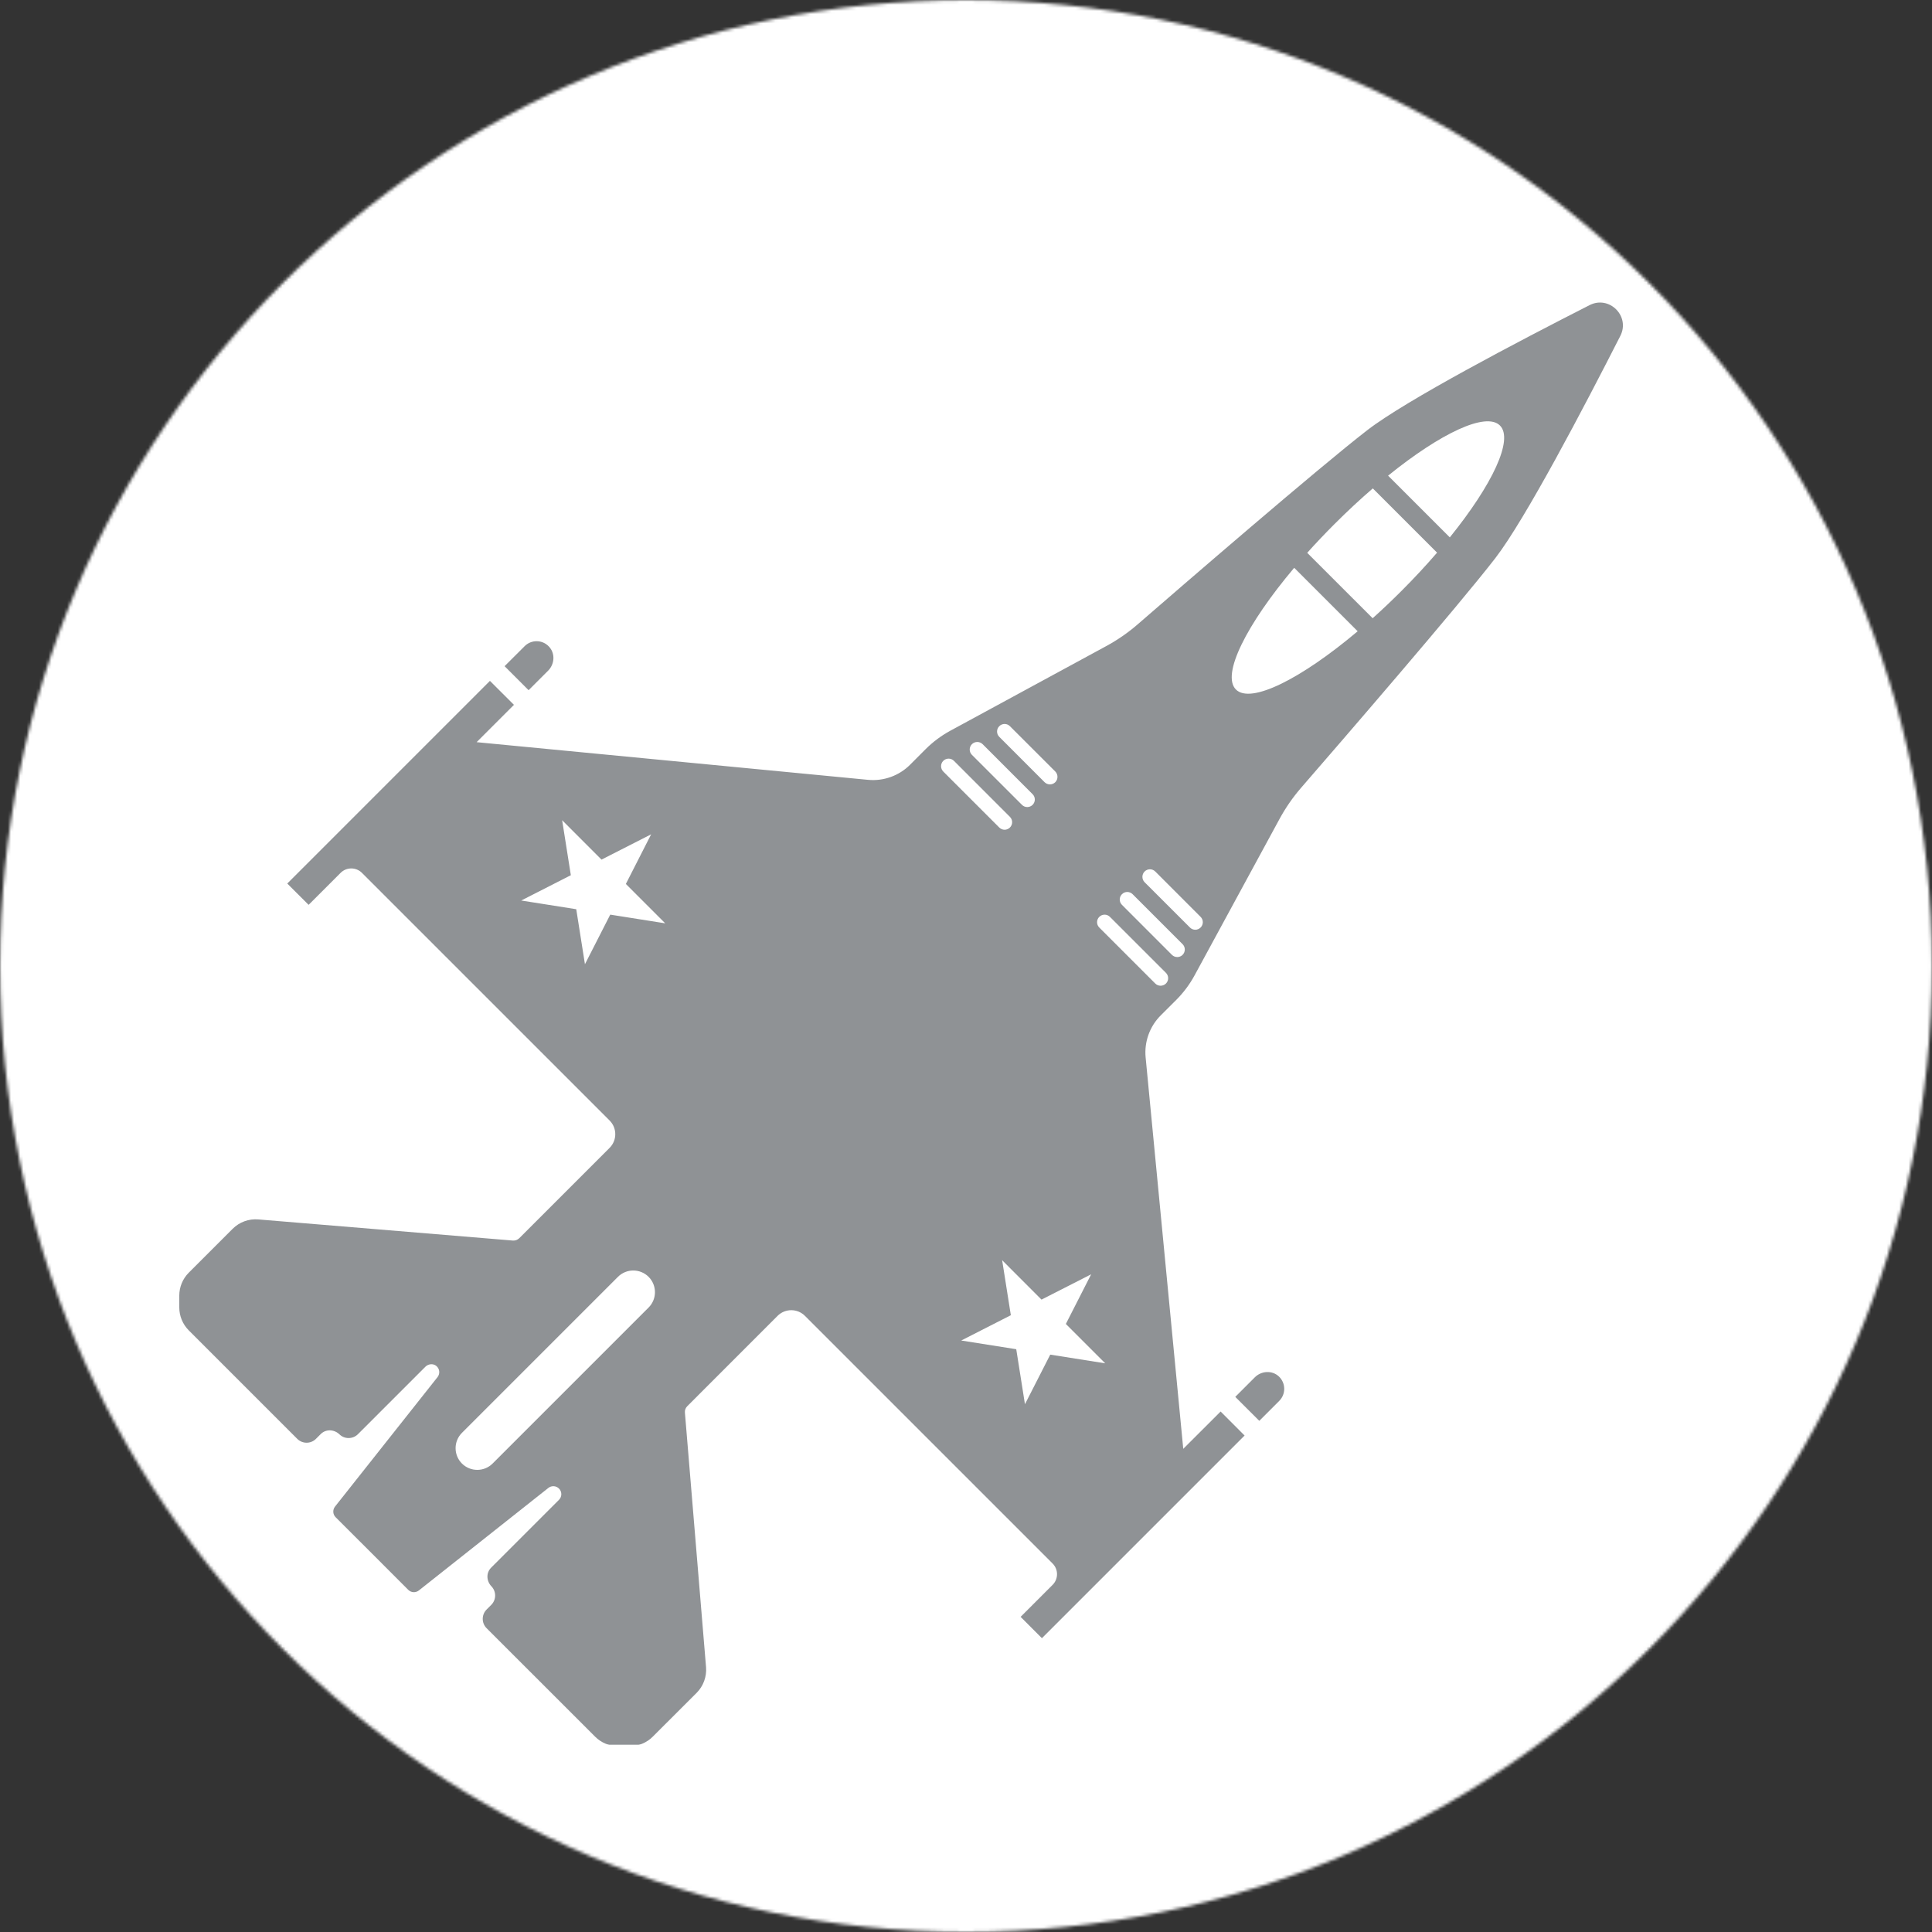 <svg width="619" height="619" viewBox="0 0 619 619" fill="none" xmlns="http://www.w3.org/2000/svg">
<rect x="0" y="0" width="619" height="619" fill="#333333" stroke="none"/>
<mask id="mask0_3_276" style="mask-type:alpha" maskUnits="userSpaceOnUse" x="0" y="0" width="619" height="619">
<circle cx="309.5" cy="309.5" r="309.5" fill="#D9D9D9"/>
</mask>
<g mask="url(#mask0_3_276)">
<path d="M1567.67 819H-2699V-2381H1567.67V819Z" fill="white"/>
<path d="M261.573 631.08C261.573 631.413 257.493 640.12 249.36 657.213C246.627 663.16 242.453 672.027 236.84 683.84C236.307 684.933 235.76 685.48 235.187 685.48H224.2C223.427 685.48 222.8 684.933 222.307 683.84C219.293 676.747 214.96 665.6 209.307 650.373C206.493 657.867 202.12 669.013 196.173 683.84C195.733 684.933 195.12 685.48 194.347 685.48H183.413C182.813 685.48 182.24 684.933 181.707 683.84C178.907 677.933 174.693 669.053 169.067 657.213C161.293 641.013 157.413 632.307 157.413 631.08C157.413 627.747 157.507 622.72 157.72 616C157.92 609.293 158.013 604.267 158.013 600.92C158.013 600.187 158.533 599.827 159.547 599.827C160.28 599.827 161.387 599.88 162.88 600.013C164.36 600.133 165.467 600.187 166.2 600.187C166.893 600.187 167.933 600.147 169.32 600.067C170.693 599.987 171.733 599.947 172.427 599.947C173.28 599.947 173.707 600.253 173.707 600.867C173.707 604.16 173.52 609.133 173.133 615.787C172.747 622.44 172.547 627.427 172.547 630.72C172.547 632.787 176.667 642.2 184.88 658.92C187.613 664.467 189.093 667.227 189.347 667.227C189.427 667.187 189.52 667.04 189.64 666.8C190.133 665.867 191.173 663.253 192.76 658.987C195.693 651.053 198.707 642.027 201.8 631.933C201.92 630.92 201.973 627.707 201.973 622.293C201.973 619.893 201.907 616.293 201.76 611.52C201.627 606.733 201.547 603.147 201.547 600.733C201.547 600.133 201.973 599.827 202.84 599.827C203.613 599.827 204.773 599.88 206.32 600.013C207.867 600.133 209.04 600.187 209.853 600.187C210.547 600.187 211.587 600.133 212.973 600.013C214.347 599.88 215.387 599.827 216.08 599.827C217.013 599.827 217.493 600.147 217.493 600.8C217.493 603.36 217.4 607.227 217.24 612.373C217.08 617.52 217 621.373 217 623.947C217 628.133 217.013 630.68 217.053 631.573C217.187 633.613 220.253 642.547 226.28 658.373C226.933 660.16 227.987 662.733 229.453 666.067C229.493 666.227 229.573 666.373 229.693 666.493C229.947 666.493 231.387 663.787 234.027 658.373C242.053 641.973 246.067 632.707 246.067 630.6C246.067 627.253 245.88 622.267 245.507 615.64C245.147 609 244.96 604.04 244.96 600.733C244.96 600.133 245.12 599.827 245.453 599.827C246.267 599.827 247.48 599.88 249.08 600.013C250.693 600.133 251.907 600.187 252.72 600.187C253.453 600.187 254.573 600.133 256.08 600.013C257.573 599.88 258.72 599.827 259.493 599.827C260.347 599.827 260.84 600.067 260.96 600.56C260.96 600.52 260.96 601.08 260.96 602.267C260.96 605.48 261.053 610.28 261.267 616.68C261.467 623.067 261.573 627.867 261.573 631.08Z" fill="#8F9295"/>
<path d="M318.653 651.053C318.653 649.867 316.826 644.573 313.16 635.173C309.613 626.053 307.12 620.08 305.653 617.227C297.227 638.72 293.013 649.973 293.013 650.987C293.013 652.373 294.56 653.187 297.653 653.427C297.813 653.467 299.813 653.493 303.64 653.493H309.92C315.747 653.493 318.653 652.68 318.653 651.053ZM347.107 684.747C347.107 685.24 346.613 685.48 345.64 685.48C344.867 685.48 343.733 685.427 342.253 685.307C340.76 685.173 339.64 685.12 338.867 685.12C338.093 685.12 336.933 685.173 335.387 685.307C333.84 685.427 332.68 685.48 331.907 685.48C330.76 685.48 329.307 682.4 327.533 676.24C325.773 670.067 323.96 666.947 322.133 666.867C320.627 666.787 316.707 666.733 310.347 666.733H300.707C293.987 666.733 290.16 666.787 289.226 666.867C287.76 666.987 286.2 670.12 284.56 676.267C282.906 682.413 281.64 685.48 280.733 685.48H267C266.187 685.48 265.787 685.2 265.787 684.627C265.787 684.227 266.067 683.307 266.64 681.88L281.6 640.973C282.853 637.68 286.68 628.173 293.067 612.467C294.213 609.853 295.76 605.933 297.707 600.68C298.2 599.133 298.733 598.36 299.307 598.36C300.08 598.36 301.213 598.467 302.72 598.667C304.227 598.867 305.36 598.973 306.133 598.973C306.867 598.973 307.987 598.853 309.467 598.627C310.947 598.413 312.04 598.293 312.733 598.293C313.093 598.293 313.613 599.053 314.253 600.56C315.24 602.84 320.053 615.107 328.733 637.373C340.987 668.667 347.107 684.467 347.107 684.747Z" fill="#8F9295"/>
<path d="M403.28 629.613C403.28 622.253 401.16 617.32 396.933 614.84C393.787 613.013 388.16 612.093 380.013 612.093C373.427 612.093 370.067 612.627 369.947 613.68C369.653 615.88 369.52 621.76 369.52 631.333V642.987C369.64 643.067 369.907 643.147 370.307 643.24C371.04 643.32 372.24 643.413 373.907 643.533C377.773 643.747 381.947 643.84 386.427 643.84C397.653 643.84 403.28 639.107 403.28 629.613ZM420 685C420 685.32 419.68 685.48 419.027 685.48C418.253 685.48 417.08 685.427 415.493 685.307C413.907 685.173 412.72 685.12 411.947 685.12C411.093 685.12 409.813 685.173 408.133 685.307C406.44 685.427 405.173 685.48 404.32 685.48C403.373 685.48 402.667 684.973 402.173 683.96C400.88 681.187 397.173 672.627 391.067 658.253C390.453 656.787 388.973 655.893 386.613 655.573C386.08 655.52 384.227 655.507 381.053 655.507C375.44 655.507 372.093 655.587 371.04 655.747C370.187 655.867 369.76 656.907 369.76 658.867C369.76 661.707 369.893 665.973 370.16 671.653C370.413 677.333 370.547 681.573 370.547 684.387C370.547 685.24 370.147 685.667 369.333 685.667C368.52 685.667 367.28 685.573 365.64 685.387C363.987 685.213 362.733 685.12 361.88 685.12C361.187 685.12 360.133 685.173 358.707 685.307C357.28 685.427 356.227 685.48 355.533 685.48C354.52 685.48 354 685.013 354 684.08C354 679.56 354.213 672.773 354.64 663.72C355.08 654.667 355.293 647.88 355.293 643.36C355.293 630.493 354.813 616.773 353.88 602.2L353.827 601.227C353.787 600.413 354.64 600.013 356.387 600.013C359.893 600.013 365.133 599.92 372.107 599.733C379.093 599.547 384.307 599.453 387.773 599.453C396.8 599.453 404.053 601.613 409.507 605.933C415.533 610.693 418.547 617.453 418.547 626.2C418.547 632.227 417.72 636.96 416.093 640.427C414.387 644.093 411.213 647.573 406.573 650.867C405.8 651.4 405.413 651.907 405.413 652.387C405.413 652.96 407.84 658.373 412.707 668.627C417.573 678.893 420 684.347 420 685Z" fill="#8F9295"/>
<path d="M403.467 455.227L409.867 448.827C412.027 446.667 411.987 443.133 409.747 441.013C407.587 438.973 404.12 439.187 402.027 441.293L395.773 447.547L403.467 455.227Z" fill="#8F9295"/>
<path d="M169.36 221.133L175.613 214.88C177.72 212.773 177.933 209.32 175.88 207.16C173.773 204.907 170.24 204.867 168.08 207.04L161.667 213.44L169.36 221.133Z" fill="#8F9295"/>
<path d="M328.387 449.907L325.6 432.28L307.973 429.493L323.866 421.387L321.08 403.76L333.693 416.387L349.6 408.28L341.493 424.187L354.107 436.8L336.493 434.013L328.387 449.907ZM370.146 315.12L352.2 297.173C351.253 296.227 351.253 294.693 352.2 293.76C353.146 292.813 354.68 292.813 355.613 293.76L373.56 311.693C374.506 312.64 374.506 314.173 373.56 315.12C372.613 316.053 371.08 316.053 370.146 315.12ZM362.88 286.493L378.893 302.507C379.84 303.453 379.84 304.987 378.893 305.933C377.96 306.867 376.426 306.867 375.48 305.933L359.466 289.907C358.52 288.96 358.52 287.44 359.466 286.493C360.4 285.547 361.933 285.547 362.88 286.493ZM370.146 279.227L384.666 293.76C385.613 294.693 385.613 296.227 384.666 297.173C383.72 298.12 382.187 298.12 381.253 297.173L366.72 282.653C365.787 281.707 365.787 280.173 366.72 279.227C367.667 278.28 369.2 278.28 370.146 279.227ZM439.787 198.08L418.826 177.12C421.56 174.067 424.48 170.987 427.56 167.907C431.68 163.787 435.8 159.96 439.84 156.48L460.426 177.067C456.946 181.107 453.12 185.227 449 189.347C445.92 192.427 442.84 195.347 439.787 198.08ZM395.987 220.92C391.253 216.187 399.32 200.107 414.653 181.92L434.987 202.253C416.8 217.573 400.72 225.64 395.987 220.92ZM157.826 468.907C155.12 471.613 150.72 471.613 148 468.907C145.293 466.187 145.293 461.787 148 459.08L197.987 409.093C200.693 406.387 205.093 406.387 207.813 409.093C210.52 411.813 210.52 416.213 207.813 418.92L157.826 468.907ZM480.573 136.333C485.027 140.787 478.133 155.32 464.507 172.173L444.733 152.4C461.586 138.773 476.12 131.88 480.573 136.333ZM334.68 250.613L320.16 236.08C319.213 235.133 319.213 233.613 320.16 232.667C321.106 231.72 322.64 231.72 323.573 232.667L338.107 247.187C339.04 248.133 339.04 249.667 338.107 250.613C337.16 251.547 335.626 251.547 334.68 250.613ZM327.426 257.867L311.4 241.853C310.453 240.907 310.453 239.373 311.4 238.427C312.346 237.493 313.88 237.493 314.826 238.427L330.84 254.453C331.787 255.4 331.787 256.92 330.84 257.867C329.893 258.813 328.36 258.813 327.426 257.867ZM320.16 265.133L302.213 247.187C301.28 246.24 301.28 244.72 302.213 243.773C303.16 242.827 304.693 242.827 305.64 243.773L323.573 261.72C324.52 262.653 324.52 264.187 323.573 265.133C322.64 266.08 321.106 266.08 320.16 265.133ZM187.413 308.933L184.626 291.307L167 288.52L182.893 280.413L180.107 262.787L192.72 275.413L208.626 267.307L200.52 283.213L213.133 295.827L195.52 293.04L187.413 308.933ZM391.08 452.24L379.107 464.2L367.053 338.8C366.573 333.813 368.346 328.867 371.893 325.32L376.907 320.32C379.213 318 381.186 315.36 382.746 312.48L409.88 262.52C411.853 258.867 414.213 255.453 416.933 252.32C429.413 237.933 467.026 194.427 479.08 178.84C488.706 166.373 507.546 130.413 519.146 107.613C522.36 101.293 515.613 94.547 509.293 97.76C486.493 109.36 450.533 128.2 438.066 137.827C422.48 149.88 378.973 187.48 364.573 199.973C361.453 202.693 358.04 205.053 354.387 207.027L304.426 234.147C301.546 235.72 298.907 237.693 296.587 240L291.587 245.013C288.04 248.56 283.093 250.333 278.107 249.853L152.707 237.787L164.666 225.827L156.973 218.147L92.04 283.08L98.88 289.907L109.133 279.653C111.013 277.773 114.08 277.773 115.96 279.653L195.32 359.013C197.733 361.427 197.733 365.347 195.32 367.76L166.36 396.72C165.826 397.253 165.08 397.52 164.333 397.467L82.746 390.693C79.707 390.44 76.693 391.547 74.533 393.707L60.48 407.76C58.533 409.707 57.44 412.36 57.44 415.12V418.88C57.44 421.64 58.533 424.293 60.48 426.24L95.24 461C96.893 462.653 99.573 462.653 101.226 461L102.76 459.467C104.426 457.8 107.066 457.933 108.76 459.56C110.413 461.16 113.053 461.133 114.68 459.507L136.28 437.907C137.186 437 138.64 436.8 139.68 437.547C140.88 438.427 141.067 440.093 140.187 441.213L107.333 482.707C106.533 483.733 106.613 485.187 107.533 486.107L119.173 497.733L130.8 509.373C131.72 510.293 133.173 510.373 134.2 509.573L175.693 476.72C176.706 475.92 178.173 476 179.093 476.92C180.093 477.92 180.093 479.533 179.093 480.533L157.36 502.267C155.693 503.933 155.826 506.56 157.466 508.267C159.053 509.92 159.026 512.56 157.4 514.187L155.907 515.68C154.253 517.333 154.253 520.013 155.907 521.667L190.666 556.413C192.613 558.373 195.266 559.467 198.026 559.467H201.787C204.547 559.467 207.2 558.373 209.146 556.413L223.2 542.373C225.36 540.213 226.453 537.2 226.213 534.16L219.44 452.573C219.373 451.813 219.653 451.08 220.187 450.547L249.133 421.587C251.56 419.173 255.48 419.173 257.893 421.587L337.253 500.947C339.133 502.827 339.133 505.893 337.253 507.773L327 518.027L333.826 524.867L398.76 459.933L391.08 452.24Z" fill="#8F9295"/>
<rect x="-2584" y="559" width="4012" height="222" fill="white"/>
</g>
</svg>
